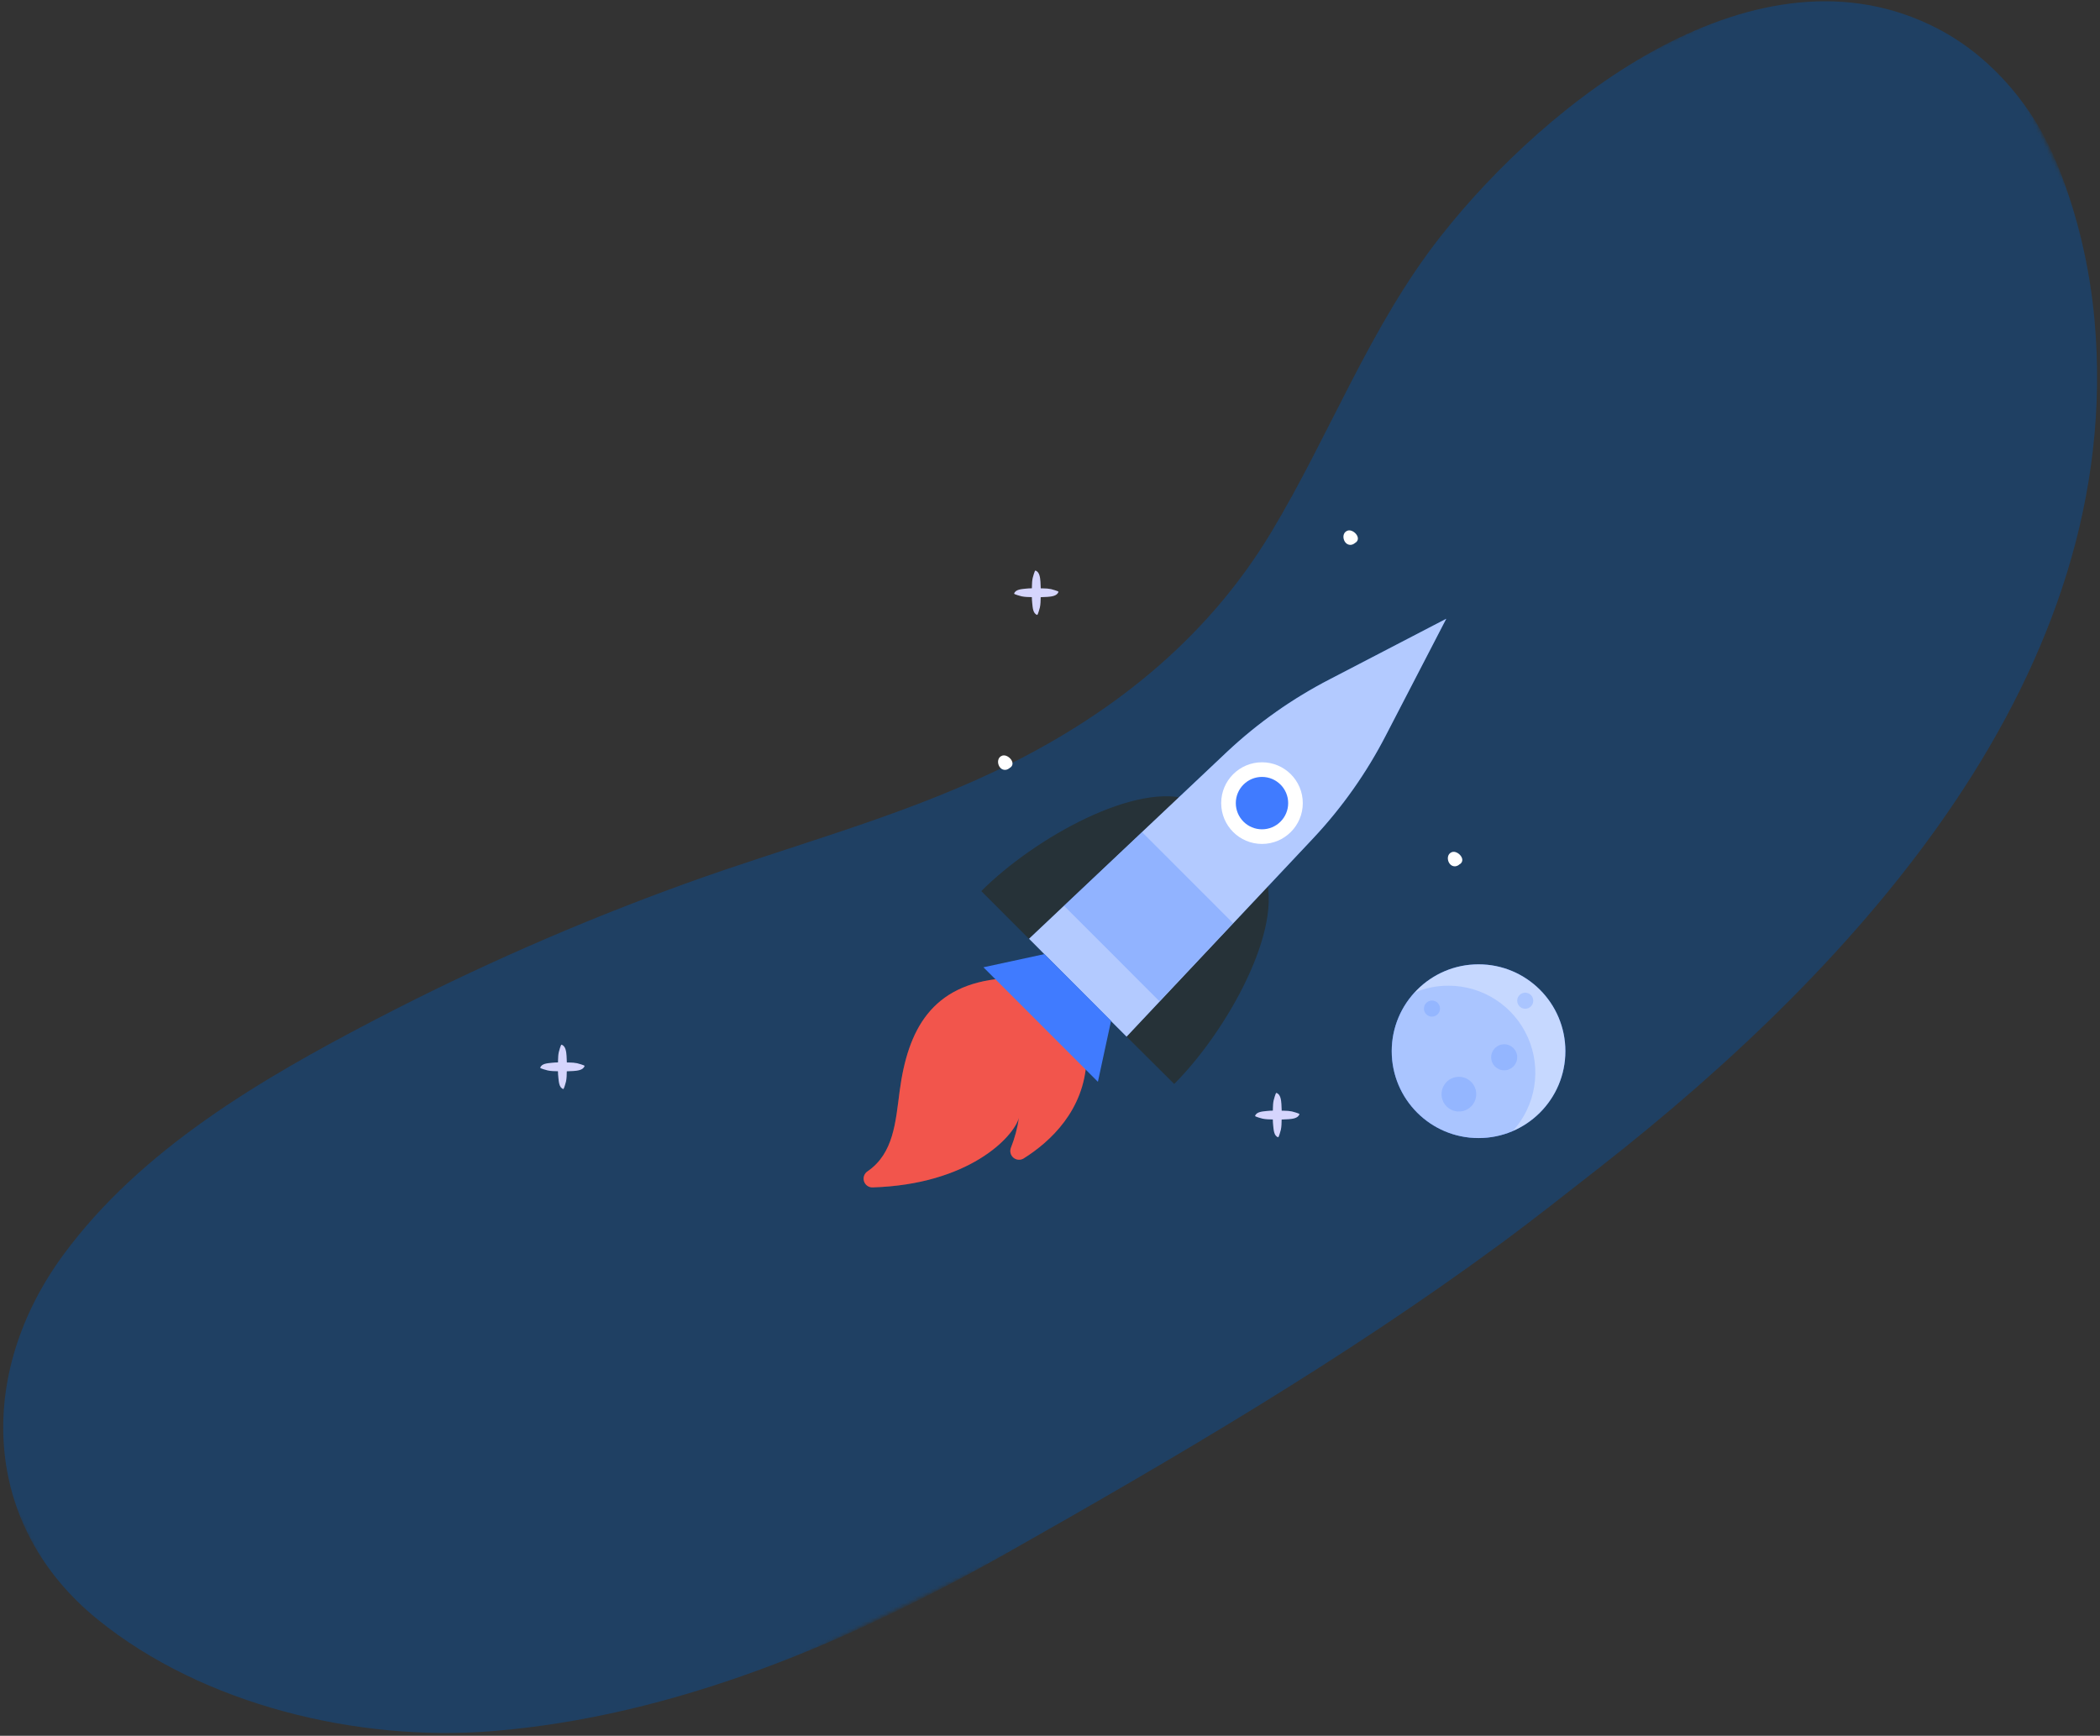 <svg width="577" height="477" viewBox="0 0 577 477" fill="none" xmlns="http://www.w3.org/2000/svg">
<rect x="0" y="0" width="577" height="477" fill="#333333" stroke="none"/>
<mask id="mask0_5_79" style="mask-type:alpha" maskUnits="userSpaceOnUse" x="-68" y="-25" width="729" height="558">
<path d="M-67.442 268.064L531.325 -24.206L660.23 240.298L61.463 532.569L-67.442 268.064Z" fill="#0353A7" fill-opacity="0.641"/>
</mask>
<g mask="url(#mask0_5_79)">
<path fill-rule="evenodd" clip-rule="evenodd" d="M533.634 8.526C533.175 8.276 532.713 8.028 532.244 7.787C482.852 -17.72 425.206 27.622 395.89 64.877C376.4 89.642 365.392 119.513 349.243 146.327C331.252 176.199 304.454 197.219 273.168 212.051C245.808 225.022 216.444 232.63 188.119 242.889C159.039 253.424 130.652 265.87 103.211 280.149C71.783 296.504 38.712 315.778 17.335 344.926C-6.57 377.522 -5.29 419.032 26.905 445.1C55.918 468.592 98.412 478.705 135.213 475.733C185.277 471.686 233.079 451.414 276.385 426.917C322.833 400.651 369.019 373.625 412.074 341.955C421.438 335.068 430.528 327.86 439.679 320.699C510.46 265.289 584.189 185.037 575.503 88.005C574.19 73.323 570.766 58.856 565.268 45.18C559.216 30.122 548.001 16.396 533.634 8.526Z" fill="#0353A7" fill-opacity="0.641"/>
</g>
<path d="M269.616 244.882L284.822 260.097L327.371 219.972C312.717 214.363 284.182 230.263 269.616 244.882Z" fill="#263238"/>
<path d="M322.626 297.882L307.332 282.667L347.431 240.068C353.103 254.731 337.191 283.307 322.626 297.882Z" fill="#263238"/>
<path d="M380.799 202.04L397.373 170.042L365.417 186.648C355.151 191.939 345.667 198.628 337.235 206.523L282.747 257.977L309.539 284.875L360.827 230.351C368.766 221.888 375.488 212.36 380.799 202.04Z" fill="#407BFF"/>
<path opacity="0.6" d="M380.799 202.04L397.373 170.042L365.417 186.648C355.151 191.939 345.667 198.628 337.235 206.523L282.747 257.977L309.539 284.875L360.827 230.351C368.766 221.888 375.488 212.36 380.799 202.04Z" fill="white"/>
<path d="M346.747 231.919C352.939 231.919 357.958 226.897 357.958 220.701C357.958 214.505 352.939 209.482 346.747 209.482C340.555 209.482 335.536 214.505 335.536 220.701C335.536 226.897 340.555 231.919 346.747 231.919Z" fill="white"/>
<path d="M346.747 227.9C350.721 227.9 353.942 224.677 353.942 220.701C353.942 216.725 350.721 213.502 346.747 213.502C342.774 213.502 339.553 216.725 339.553 220.701C339.553 224.677 342.774 227.9 346.747 227.9Z" fill="#407BFF"/>
<path opacity="0.3" d="M318.565 275.136L292.347 248.901L313.82 228.695L338.78 253.671L318.565 275.136Z" fill="#407BFF"/>
<path d="M275.553 268.887C255.933 270.477 249.423 283.042 247.194 299.803C246.068 308.327 245.561 316.962 238.366 321.887C237.464 322.48 237.068 323.603 237.397 324.632C237.726 325.661 238.7 326.344 239.779 326.303C266.129 325.486 278.422 312.567 279.966 307.179C279.555 310.002 278.814 312.766 277.76 315.416C277.383 316.377 277.66 317.472 278.45 318.137C279.239 318.802 280.364 318.889 281.246 318.353C288.64 313.716 297.908 305.103 298.526 291.345C293.186 283.638 275.553 268.887 275.553 268.887Z" fill="#F2554C"/>
<path opacity="0.2" d="M275.553 268.887C255.933 270.477 249.423 283.042 247.194 299.803C246.068 308.327 245.561 316.962 238.366 321.887C237.464 322.48 237.068 323.603 237.397 324.632C237.726 325.661 238.7 326.344 239.779 326.303C266.129 325.486 278.422 312.567 279.966 307.179C279.555 310.002 278.814 312.766 277.76 315.416C277.383 316.377 277.66 317.472 278.45 318.137C279.239 318.802 280.364 318.889 281.246 318.353C288.64 313.716 297.908 305.103 298.526 291.345C293.186 283.638 275.553 268.887 275.553 268.887Z" fill="#F2554C"/>
<path d="M301.66 297.286L270.212 265.817L286.962 262.195L305.279 280.525L301.66 297.286Z" fill="#407BFF"/>
<path fill-rule="evenodd" clip-rule="evenodd" d="M158.572 292.183C157.885 292.039 157.175 291.994 156.476 291.984C156.235 291.981 155.991 291.975 155.75 291.969C155.741 291.359 155.713 290.748 155.67 290.14C155.591 289.13 155.457 287.426 154.273 287.084C154.096 287.032 153.574 288.941 153.535 289.133C153.388 289.817 153.346 290.528 153.333 291.23C153.33 291.472 153.324 291.713 153.318 291.957C152.741 291.969 152.162 291.994 151.588 292.064C150.584 292.183 148.784 292.229 148.436 293.428C148.385 293.603 150.288 294.125 150.484 294.164C151.396 294.36 152.363 294.372 153.306 294.387C153.318 294.967 153.346 295.544 153.416 296.121C153.535 297.123 153.577 298.924 154.776 299.272C154.95 299.324 155.472 297.419 155.515 297.226C155.71 296.311 155.719 295.346 155.734 294.402C156.348 294.393 156.955 294.366 157.565 294.32C158.572 294.244 160.274 294.106 160.619 292.922C160.668 292.748 158.761 292.223 158.572 292.183Z" fill="#D5D5FD"/>
<path fill-rule="evenodd" clip-rule="evenodd" d="M288.779 161.891C288.092 161.748 287.381 161.702 286.683 161.693C286.442 161.69 286.198 161.684 285.957 161.677C285.947 161.067 285.92 160.456 285.877 159.849C285.798 158.838 285.664 157.135 284.48 156.793C284.303 156.741 283.781 158.649 283.742 158.841C283.595 159.525 283.552 160.236 283.54 160.939C283.537 161.18 283.531 161.421 283.525 161.665C282.948 161.677 282.369 161.702 281.795 161.772C280.791 161.891 278.991 161.937 278.643 163.137C278.592 163.311 280.495 163.833 280.691 163.873C281.603 164.068 282.57 164.08 283.513 164.095C283.525 164.676 283.552 165.253 283.623 165.83C283.742 166.831 283.784 168.632 284.983 168.98C285.157 169.032 285.679 167.127 285.722 166.935C285.917 166.019 285.926 165.054 285.941 164.111C286.555 164.102 287.162 164.074 287.772 164.028C288.779 163.952 290.481 163.815 290.826 162.63C290.875 162.456 288.968 161.931 288.779 161.891Z" fill="#D5D5FD"/>
<path d="M406.252 312.744C419.428 312.744 430.109 302.056 430.109 288.872C430.109 275.688 419.428 265 406.252 265C393.077 265 382.396 275.688 382.396 288.872C382.396 302.056 393.077 312.744 406.252 312.744Z" fill="#407BFF"/>
<path opacity="0.7" d="M406.252 312.744C419.428 312.744 430.109 302.056 430.109 288.872C430.109 275.688 419.428 265 406.252 265C393.077 265 382.396 275.688 382.396 288.872C382.396 302.056 393.077 312.744 406.252 312.744Z" fill="white"/>
<path opacity="0.2" d="M398.043 270.874C394.796 270.856 391.58 271.51 388.597 272.795C381.022 281.106 380.272 293.582 386.798 302.741C393.324 311.9 405.354 315.258 415.676 310.801C422.005 303.802 423.624 293.731 419.807 285.1C415.99 276.468 407.453 270.894 398.021 270.874H398.043Z" fill="#407BFF"/>
<path opacity="0.2" d="M395.659 277.168C395.659 278.388 394.671 279.376 393.453 279.376C392.234 279.376 391.246 278.388 391.246 277.168C391.246 275.948 392.234 274.96 393.453 274.96C394.671 274.96 395.659 275.948 395.659 277.168Z" fill="#407BFF"/>
<path opacity="0.2" d="M421.281 275.004C421.281 276.223 420.293 277.212 419.075 277.212C417.856 277.212 416.868 276.223 416.868 275.004C416.868 273.784 417.856 272.795 419.075 272.795C420.293 272.795 421.281 273.784 421.281 275.004Z" fill="#407BFF"/>
<path opacity="0.2" d="M416.868 290.55C416.868 292.526 415.267 294.128 413.292 294.128C411.318 294.128 409.717 292.526 409.717 290.55C409.717 288.575 411.318 286.973 413.292 286.973C415.267 286.973 416.868 288.575 416.868 290.55Z" fill="#407BFF"/>
<path opacity="0.2" d="M405.612 300.687C405.612 302.616 404.451 304.355 402.67 305.094C400.888 305.832 398.838 305.424 397.475 304.06C396.111 302.695 395.704 300.644 396.441 298.861C397.179 297.079 398.917 295.917 400.846 295.917C402.112 295.911 403.327 296.411 404.223 297.307C405.118 298.203 405.618 299.42 405.612 300.687Z" fill="#407BFF"/>
<path fill-rule="evenodd" clip-rule="evenodd" d="M354.986 305.433C354.299 305.289 353.588 305.244 352.89 305.234C352.649 305.231 352.404 305.225 352.163 305.219C352.154 304.609 352.127 303.998 352.084 303.39C352.005 302.38 351.871 300.676 350.687 300.334C350.51 300.282 349.988 302.191 349.948 302.383C349.802 303.067 349.759 303.778 349.747 304.48C349.744 304.722 349.738 304.963 349.732 305.207C349.155 305.219 348.575 305.244 348.002 305.314C346.998 305.433 345.198 305.479 344.85 306.678C344.798 306.853 346.702 307.375 346.897 307.414C347.81 307.61 348.777 307.622 349.72 307.637C349.732 308.217 349.759 308.794 349.829 309.371C349.948 310.373 349.991 312.174 351.19 312.522C351.364 312.574 351.886 310.669 351.929 310.476C352.124 309.561 352.133 308.596 352.148 307.652C352.761 307.643 353.369 307.616 353.979 307.57C354.986 307.494 356.688 307.356 357.033 306.172C357.082 305.998 355.175 305.473 354.986 305.433Z" fill="#D5D5FD"/>
<path fill-rule="evenodd" clip-rule="evenodd" d="M275.383 207.653C273.356 208.342 274.217 211.734 276.271 211.561C276.695 211.523 277.105 211.323 277.424 211.031L277.647 210.899C279.288 209.6 276.905 207.138 275.383 207.653Z" fill="white"/>
<path fill-rule="evenodd" clip-rule="evenodd" d="M370.28 145.82C368.253 146.508 369.114 149.9 371.168 149.727C371.592 149.69 372.002 149.49 372.32 149.198L372.544 149.066C374.185 147.767 371.802 145.304 370.28 145.82Z" fill="white"/>
<path fill-rule="evenodd" clip-rule="evenodd" d="M398.969 234.153C396.942 234.842 397.803 238.234 399.857 238.061C400.281 238.023 400.691 237.823 401.01 237.531L401.234 237.399C402.874 236.1 400.491 233.638 398.969 234.153Z" fill="white"/>
</svg>
